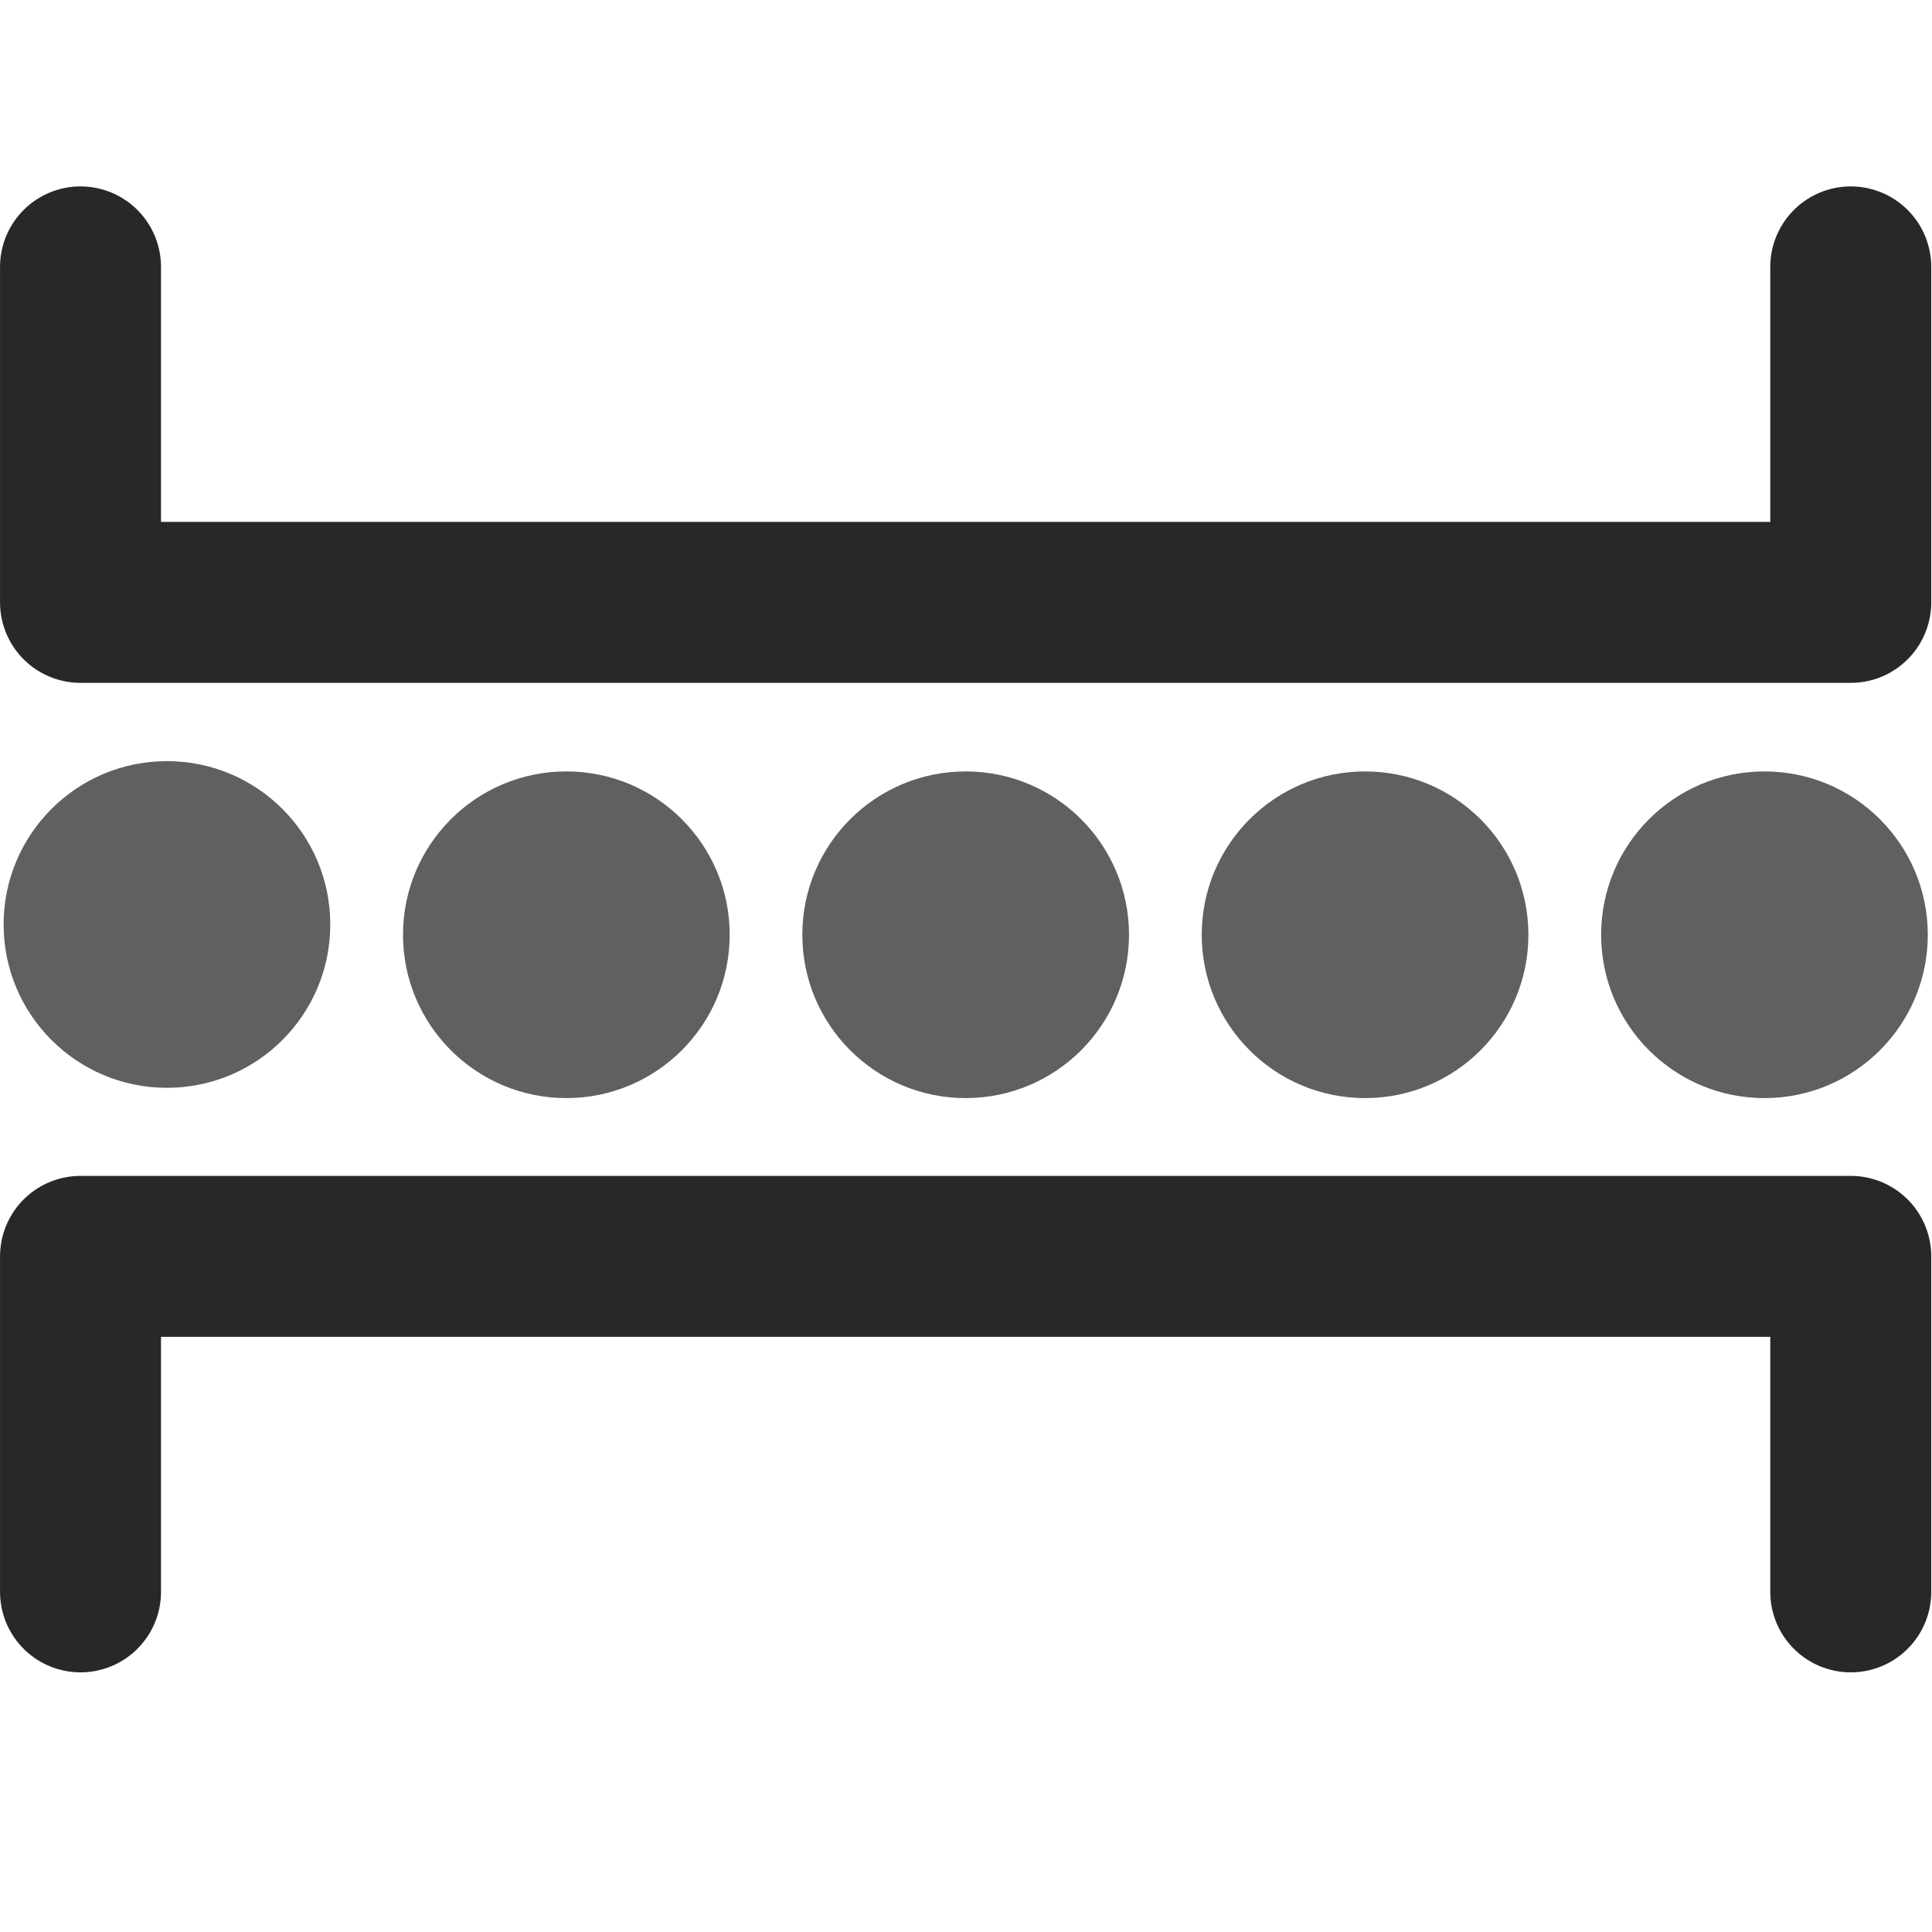 <?xml version="1.0" encoding="UTF-8" standalone="no"?>
<!-- Created with Inkscape (http://www.inkscape.org/) -->

<svg
   xmlns:dc="http://purl.org/dc/elements/1.1/"
   xmlns:cc="http://creativecommons.org/ns#"
   xmlns:rdf="http://www.w3.org/1999/02/22-rdf-syntax-ns#"
   xmlns:svg="http://www.w3.org/2000/svg"
   xmlns="http://www.w3.org/2000/svg"
   xmlns:sodipodi="http://sodipodi.sourceforge.net/DTD/sodipodi-0.dtd"
   xmlns:inkscape="http://www.inkscape.org/namespaces/inkscape"
   width="24"
   height="24"
   id="svg16530"
   version="1.1"
   inkscape:version="0.48.4 r9939"
   sodipodi:docname="queue.svg"
   inkscape:export-filename="/home/nathaniel/Desktop/icons/queue.png"
   inkscape:export-xdpi="240"
   inkscape:export-ydpi="240">
  <defs
     id="defs16532" />
  <sodipodi:namedview
     id="base"
     pagecolor="#ffffff"
     bordercolor="#666666"
     borderopacity="1.0"
     inkscape:pageopacity="0.0"
     inkscape:pageshadow="2"
     inkscape:zoom="31.678384"
     inkscape:cx="8.9405095"
     inkscape:cy="11.843988"
     inkscape:document-units="px"
     inkscape:current-layer="g17074"
     showgrid="false"
     inkscape:window-width="1920"
     inkscape:window-height="1016"
     inkscape:window-x="0"
     inkscape:window-y="27"
     inkscape:window-maximized="1" />
  <g
     inkscape:label="Layer 1"
     inkscape:groupmode="layer"
     id="layer1"
     transform="translate(0,-1028.362)">
    <g
       id="g17112"
       transform="matrix(1.014,0,0,1.014,-0.173,-15.02)">
      <path
         sodipodi:nodetypes="cccc"
         inkscape:connector-curvature="0"
         id="path17056"
         d="m 1.157,1032.246 0,4.11 21.687,0 0,-4.11"
         style="fill:none;stroke:#282828;stroke-width:1.972;stroke-linecap:round;stroke-linejoin:round;stroke-miterlimit:4;stroke-opacity:1;stroke-dasharray:none" />
      <g
         transform="translate(0.016,0.063)"
         id="g17074">
        <path
           sodipodi:type="arc"
           style="color:#000000;fill:#606060;fill-opacity:1;fill-rule:nonzero;stroke:none;stroke-width:2;marker:none;visibility:visible;display:inline;overflow:visible;enable-background:accumulate"
           id="path16540"
           sodipodi:cx="4.0721774"
           sodipodi:cy="11.594064"
           sodipodi:rx="2.3675451"
           sodipodi:ry="2.3675451"
           d="m 6.44,11.594 c 0,1.308 -1.06,2.368 -2.368,2.368 -1.308,0 -2.368,-1.06 -2.368,-2.368 0,-1.308 1.06,-2.368 2.368,-2.368 1.308,0 2.368,1.06 2.368,2.368 z"
           transform="matrix(0.845,0,0,0.845,3.652,1030.568)" />
        <path
           transform="matrix(0.845,0,0,0.845,8.544,1030.568)"
           d="m 6.44,11.594 c 0,1.308 -1.06,2.368 -2.368,2.368 -1.308,0 -2.368,-1.06 -2.368,-2.368 0,-1.308 1.06,-2.368 2.368,-2.368 1.308,0 2.368,1.06 2.368,2.368 z"
           sodipodi:ry="2.3675451"
           sodipodi:rx="2.3675451"
           sodipodi:cy="11.594064"
           sodipodi:cx="4.0721774"
           id="path17050"
           style="color:#000000;fill:#606060;fill-opacity:1;fill-rule:nonzero;stroke:none;stroke-width:2;marker:none;visibility:visible;display:inline;overflow:visible;enable-background:accumulate"
           sodipodi:type="arc" />
        <path
           sodipodi:type="arc"
           style="color:#000000;fill:#606060;fill-opacity:1;fill-rule:nonzero;stroke:none;stroke-width:2;marker:none;visibility:visible;display:inline;overflow:visible;enable-background:accumulate"
           id="path17052"
           sodipodi:cx="4.0721774"
           sodipodi:cy="11.594064"
           sodipodi:rx="2.3675451"
           sodipodi:ry="2.3675451"
           d="m 6.44,11.594 c 0,1.308 -1.06,2.368 -2.368,2.368 -1.308,0 -2.368,-1.06 -2.368,-2.368 0,-1.308 1.06,-2.368 2.368,-2.368 1.308,0 2.368,1.06 2.368,2.368 z"
           transform="matrix(0.845,0,0,0.845,13.437,1030.568)" />
        <path
           transform="matrix(0.845,0,0,0.845,18.33,1030.568)"
           d="m 6.44,11.594 c 0,1.308 -1.06,2.368 -2.368,2.368 -1.308,0 -2.368,-1.06 -2.368,-2.368 0,-1.308 1.06,-2.368 2.368,-2.368 1.308,0 2.368,1.06 2.368,2.368 z"
           sodipodi:ry="2.3675451"
           sodipodi:rx="2.3675451"
           sodipodi:cy="11.594064"
           sodipodi:cx="4.0721774"
           id="path17054"
           style="color:#000000;fill:#606060;fill-opacity:1;fill-rule:nonzero;stroke:none;stroke-width:2;marker:none;visibility:visible;display:inline;overflow:visible;enable-background:accumulate"
           sodipodi:type="arc" />
        <path
           transform="matrix(0.845,0,0,0.845,-1.241,1030.442)"
           d="m 6.44,11.594 c 0,1.308 -1.06,2.368 -2.368,2.368 -1.308,0 -2.368,-1.06 -2.368,-2.368 0,-1.308 1.06,-2.368 2.368,-2.368 1.308,0 2.368,1.06 2.368,2.368 z"
           sodipodi:ry="2.3675451"
           sodipodi:rx="2.3675451"
           sodipodi:cy="11.594064"
           sodipodi:cx="4.0721774"
           id="path17070"
           style="color:#000000;fill:#606060;fill-opacity:1;fill-rule:nonzero;stroke:none;stroke-width:2;marker:none;visibility:visible;display:inline;overflow:visible;enable-background:accumulate"
           sodipodi:type="arc" />
      </g>
      <path
         style="fill:none;stroke:#282828;stroke-width:1.972;stroke-linecap:round;stroke-linejoin:round;stroke-miterlimit:4;stroke-opacity:1;stroke-dasharray:none"
         d="m 1.157,1048.478 0,-4.11 21.687,0 0,4.11"
         id="path17091"
         inkscape:connector-curvature="0"
         sodipodi:nodetypes="cccc" />
    </g>
  </g>
</svg>
